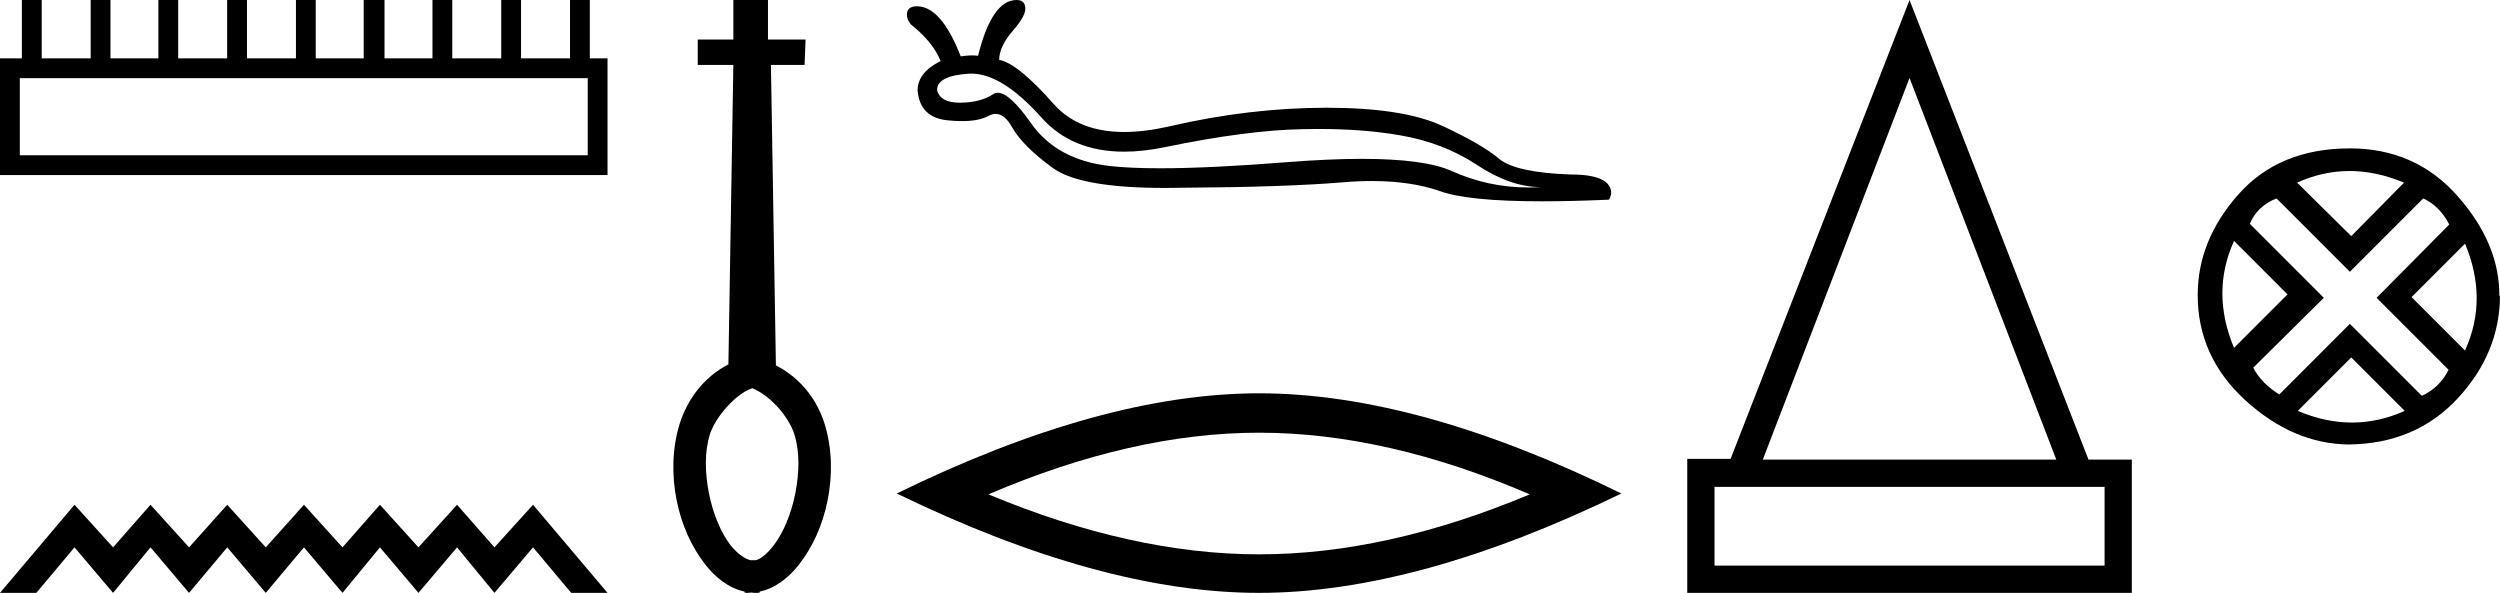 <?xml version='1.0' encoding='UTF-8' standalone='yes'?><svg xmlns='http://www.w3.org/2000/svg' xmlns:xlink='http://www.w3.org/1999/xlink' width='75.902' height='18.0' ><path d='M 17.844 2.373 L 17.844 4.714 L 0.601 4.714 L 0.601 2.373 ZM 0.664 0.0 L 0.664 1.772 L 0.0 1.772 L 0.0 5.315 L 18.445 5.315 L 18.445 1.772 L 17.907 1.772 L 17.907 0.0 L 17.306 0.0 L 17.306 1.772 L 15.819 1.772 L 15.819 0.0 L 15.218 0.0 L 15.218 1.772 L 13.731 1.772 L 13.731 0.0 L 13.13 0.0 L 13.13 1.772 L 11.674 1.772 L 11.674 0.0 L 11.042 0.0 L 11.042 1.772 L 9.586 1.772 L 9.586 0.0 L 8.985 0.0 L 8.985 1.772 L 7.498 1.772 L 7.498 0.0 L 6.897 0.0 L 6.897 1.772 L 5.41 1.772 L 5.41 0.0 L 4.809 0.0 L 4.809 1.772 L 3.354 1.772 L 3.354 0.0 L 2.753 0.0 L 2.753 1.772 L 1.266 1.772 L 1.266 0.0 Z' style='fill:#000000;stroke:none' /><path d='M 2.262 15.325 L 0.0 18 L 1.103 18 L 2.262 16.618 L 3.433 18 L 4.569 16.618 L 5.74 18 L 6.899 16.618 L 8.069 18 L 9.228 16.618 L 10.398 18 L 11.535 16.618 L 12.705 18 L 13.876 16.618 L 15.012 18 L 16.183 16.618 L 17.342 18 L 18.445 18 L 16.183 15.325 L 15.012 16.618 L 13.876 15.325 L 12.705 16.618 L 11.535 15.325 L 10.398 16.618 L 9.228 15.325 L 8.069 16.618 L 6.899 15.325 L 5.74 16.618 L 4.569 15.325 L 3.433 16.618 L 2.262 15.325 Z' style='fill:#000000;stroke:none' /><path d='M 22.831 11.783 C 23.365 11.988 23.947 12.644 24.117 13.185 C 24.287 13.725 24.267 14.356 24.147 14.977 C 24.027 15.587 23.787 16.168 23.496 16.548 C 23.296 16.809 23.116 16.959 22.946 17.009 L 22.786 17.009 C 22.615 16.969 22.395 16.819 22.175 16.548 C 21.885 16.168 21.644 15.587 21.524 14.977 C 21.404 14.356 21.384 13.725 21.554 13.185 C 21.724 12.644 22.362 11.942 22.831 11.79 L 22.831 11.783 ZM 22.265 0.0 L 22.265 1.201 L 21.184 1.201 L 21.184 1.972 L 22.265 1.972 L 22.115 11.062 C 21.344 11.463 20.864 12.143 20.633 12.874 C 20.403 13.625 20.393 14.436 20.543 15.187 C 20.693 15.938 20.994 16.598 21.404 17.129 C 21.714 17.529 22.125 17.86 22.605 17.96 L 22.605 17.99 C 22.635 18 22.666 18 22.696 18 C 22.736 18 22.776 17.99 22.816 17.99 C 22.866 18 22.916 18 22.956 18 C 22.996 18 23.026 18 23.066 17.99 L 23.066 17.96 C 23.547 17.86 23.957 17.529 24.267 17.129 C 24.678 16.598 24.978 15.938 25.128 15.187 C 25.278 14.436 25.268 13.625 25.038 12.874 C 24.808 12.143 24.327 11.493 23.557 11.092 L 23.406 1.972 L 24.427 1.972 L 24.458 1.201 L 23.316 1.201 L 23.316 2.3868376465953533E-7 L 22.265 0.0 Z' style='fill:#000000;stroke:none' /><path d='M 29.488 2.235 Q 30.431 2.235 31.627 3.577 Q 32.55 4.605 34.128 4.605 Q 34.708 4.605 35.376 4.466 Q 37.872 3.95 39.564 3.921 Q 39.805 3.916 40.037 3.916 Q 41.431 3.916 42.529 4.112 Q 43.811 4.332 44.834 5.002 Q 45.857 5.681 46.785 5.681 Q 46.598 5.692 46.413 5.692 Q 45.184 5.692 44.078 5.193 Q 43.251 4.823 41.351 4.823 Q 40.352 4.823 39.058 4.925 Q 36.727 5.109 35.224 5.109 Q 34.303 5.109 33.692 5.04 Q 32.086 4.858 31.302 3.739 Q 30.655 2.817 30.295 2.817 Q 30.218 2.817 30.154 2.859 Q 29.781 3.108 29.169 3.118 Q 29.154 3.118 29.139 3.118 Q 28.554 3.118 28.452 2.745 Q 28.433 2.305 29.398 2.238 Q 29.443 2.235 29.488 2.235 ZM 30.862 0.0 Q 30.116 0.0 29.695 1.693 Q 29.602 1.682 29.504 1.682 Q 29.342 1.682 29.169 1.712 Q 28.576 0.191 27.84 0.191 Q 27.581 0.191 27.543 0.373 Q 27.505 0.545 27.648 0.736 Q 28.327 1.272 28.557 1.855 Q 27.859 2.2 27.859 2.745 Q 27.926 3.567 28.767 3.653 Q 29.004 3.677 29.206 3.677 Q 29.722 3.677 30.011 3.519 Q 30.123 3.458 30.229 3.458 Q 30.501 3.458 30.728 3.864 Q 31.053 4.437 31.961 5.097 Q 32.787 5.706 35.376 5.706 Q 35.635 5.706 35.911 5.7 Q 38.991 5.681 40.75 5.537 Q 41.222 5.496 41.654 5.496 Q 42.841 5.496 43.725 5.805 Q 44.585 6.112 46.822 6.112 Q 47.717 6.112 48.831 6.063 Q 48.879 6.063 48.918 5.872 Q 48.918 5.298 47.693 5.298 Q 46.02 5.241 45.513 4.82 Q 45.006 4.39 43.82 3.835 Q 42.625 3.271 40.282 3.271 Q 37.939 3.271 35.51 3.835 Q 34.756 4.007 34.132 4.007 Q 32.742 4.007 31.99 3.156 Q 30.9 1.922 30.336 1.817 Q 30.336 1.415 30.747 0.937 Q 31.158 0.469 31.129 0.23 Q 31.11 0.0 30.862 0.0 Z' style='fill:#000000;stroke:none' /><path d='M 38.226 13.137 Q 42.101 13.137 46.444 15.009 Q 42.101 16.83 38.226 16.83 Q 34.378 16.83 30.009 15.009 Q 34.378 13.137 38.226 13.137 ZM 38.226 11.941 Q 33.442 11.941 27.226 14.983 Q 33.442 18 38.226 18 Q 43.011 18 49.226 14.983 Q 43.037 11.941 38.226 11.941 Z' style='fill:#000000;stroke:none' /><path d='M 57.975 2.368 L 62.431 13.954 L 53.52 13.954 L 57.975 2.368 ZM 63.897 14.782 L 63.897 17.172 L 52.054 17.172 L 52.054 14.782 ZM 57.975 0.0 L 52.542 13.931 L 51.226 13.931 L 51.226 18 L 64.724 18 L 64.724 13.954 L 63.408 13.954 L 57.975 0.0 Z' style='fill:#000000;stroke:none' /><path d='M 71.334 5.192 Q 72.145 5.192 72.988 5.545 L 71.386 7.169 L 69.742 5.545 Q 70.522 5.192 71.334 5.192 ZM 67.827 7.314 L 69.45 8.938 L 67.827 10.561 Q 67.12 8.875 67.827 7.314 ZM 74.84 7.398 Q 75.548 9.083 74.84 10.644 L 73.217 9.021 L 74.84 7.398 ZM 73.571 6.024 Q 74.07 6.253 74.362 6.815 L 72.156 9.042 L 74.341 11.227 Q 74.07 11.768 73.529 12.018 L 71.344 9.832 L 69.201 11.976 Q 68.66 11.643 68.41 11.164 L 70.553 9.042 L 68.306 6.794 Q 68.535 6.253 69.117 6.024 L 71.344 8.251 L 73.571 6.024 ZM 71.386 10.852 L 73.009 12.475 Q 72.218 12.829 71.407 12.829 Q 70.595 12.829 69.763 12.475 L 71.386 10.852 ZM 71.344 4.505 Q 69.201 4.505 67.962 5.899 Q 66.724 7.294 66.724 8.958 Q 66.724 10.831 68.171 12.153 Q 69.617 13.474 71.303 13.495 Q 73.342 13.474 74.622 12.09 Q 75.902 10.706 75.902 8.958 L 75.902 8.958 L 75.881 9 Q 75.902 7.418 74.622 5.962 Q 73.342 4.505 71.344 4.505 Z' style='fill:#000000;stroke:none' /></svg>